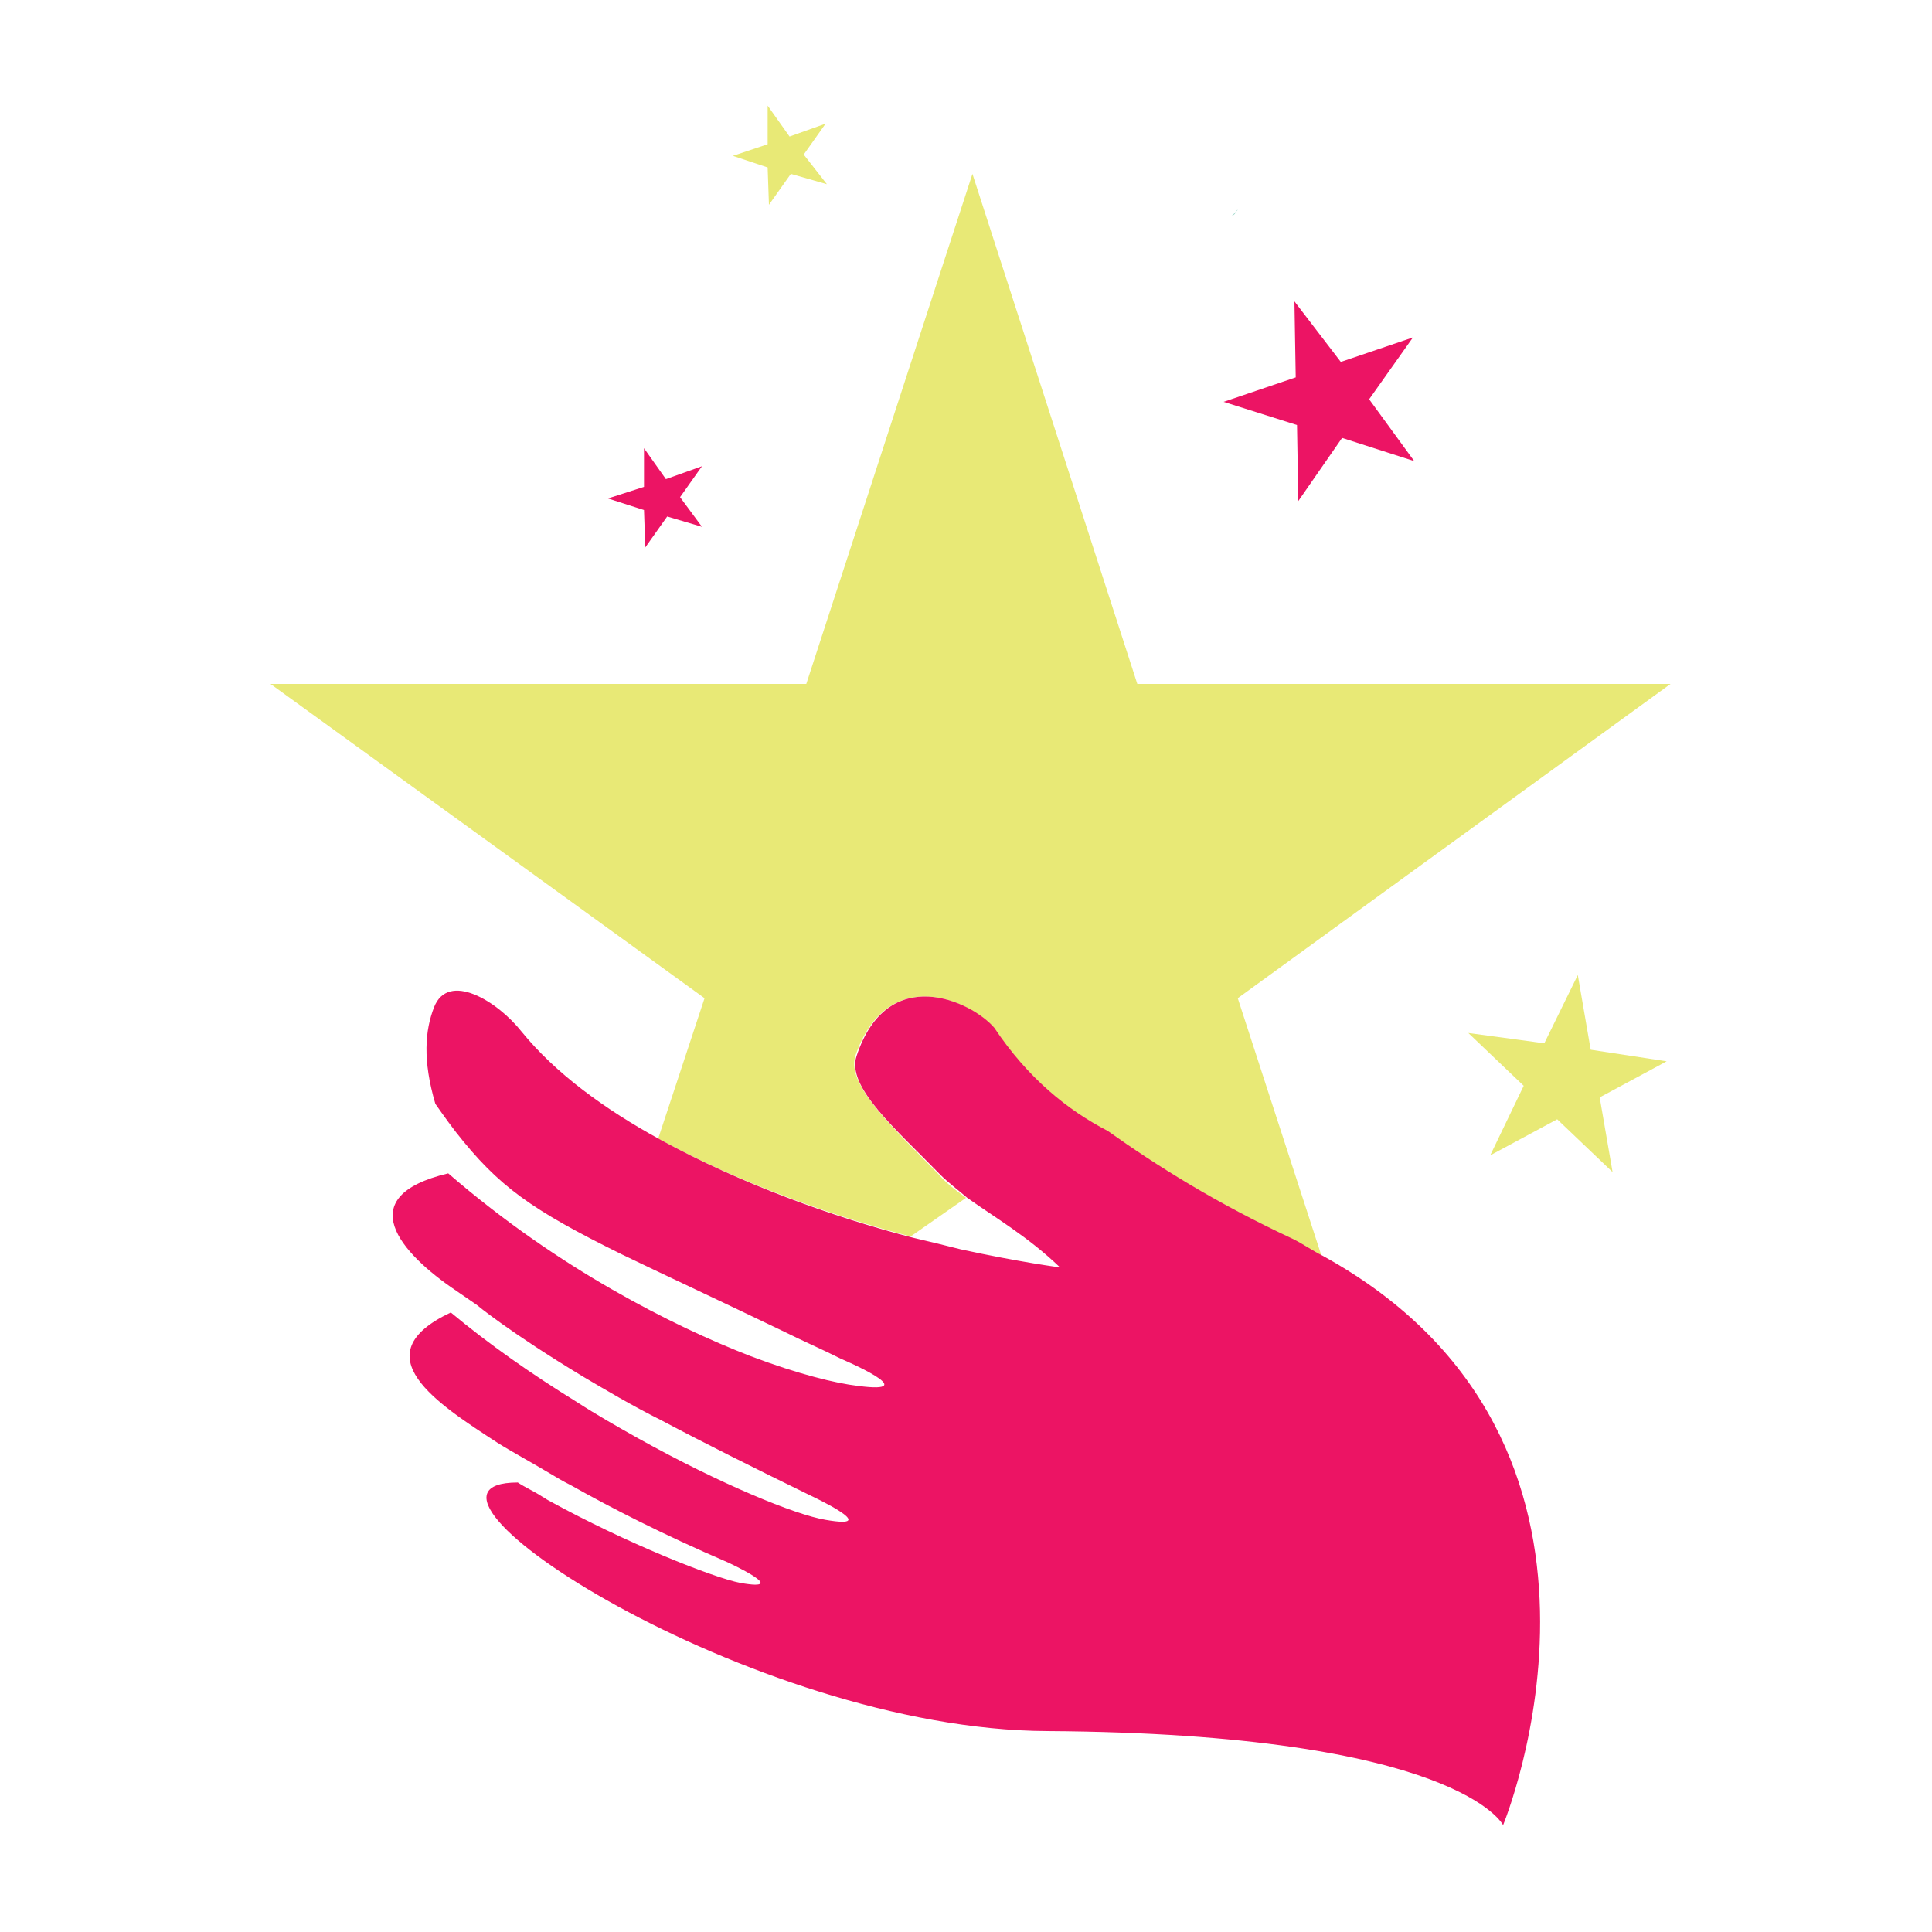 <svg version="1" xmlns="http://www.w3.org/2000/svg" viewBox="0 0 150 150"><path fill="#9DD6C9" d="M96 16.4s0-.1.1-.1l-.5.5c.2-.1.3-.2.4-.4z"/><path fill="#E8E976" d="M122.5 75.7l1 5.8 5.9.9-5.2 2.8 1 5.8-4.3-4.1-5.2 2.8 2.6-5.4-4.3-4.1 5.9.8z"/><path fill="#EC1464" d="M109.7 26.2l-3.4 4.8 3.5 4.8-5.6-1.8-3.4 4.9-.1-5.9-5.7-1.8 5.6-1.9-.1-5.9 3.6 4.7z"/><path fill="#E8E976" d="M64.1 9.6L62.4 12l1.8 2.3-2.8-.8-1.7 2.4-.1-2.9-2.7-.9 2.7-.9v-3l1.7 2.4z"/><path fill="#EC1464" d="M54.5 36.2l-1.7 2.4 1.7 2.3-2.7-.8-1.7 2.4-.1-2.9-2.8-.9 2.8-.9v-3l1.7 2.4z"/><path fill="none" d="M63.9 117.9c4.6.8-1.2-1.9-1.2-1.9-4.5-2.1-8.3-4-11.5-5.8l-1.8 1.3c6.4 3.5 12.1 5.9 14.5 6.4zM66.4 107.5c5.3.7-1.3-2.1-1.3-2.1-1.6-.8-3-1.4-4.4-2.1l-2.6 1.9c3.7 1.3 6.6 2 8.3 2.3zM74.5 96.9c4.6 1 7.7 1.4 7.7 1.4-2.5-2.4-5.1-3.9-7.2-5.4L70.8 96c1.2.4 2.5.7 3.7.9zM57.4 122.9c4 .6-1-1.6-1-1.6-5-2.3-9-4.3-12.2-6l-1.7 1.3c6 3.2 12.8 6 14.9 6.3z"/><path fill="#E8E976" d="M75 93c-.8-.6-1.5-1.1-2.1-1.8-3.4-3.5-7.2-6.9-6.5-9.2 2.5-7.3 9-4.3 10.7-2.2 2.6 3.9 5.8 6.4 8.8 8 3.8 2.7 8.5 5.6 14.4 8.4.8.4 1.6.9 2.3 1.3l-6.5-20 33.6-24.4H88.3L75.5 13.5 62.6 53.1H21l33.7 24.4-3.6 10.9c6.2 3.4 13.5 6 19.6 7.6l4.3-3z"/><path fill="#EC1464" d="M102.7 97.5c-.8-.4-1.5-.9-2.3-1.3-6-2.8-10.6-5.7-14.4-8.4-3.1-1.6-6.2-4.1-8.8-8-1.8-2.1-8.3-5.1-10.7 2.2-.8 2.4 3.1 5.7 6.5 9.2.6.6 1.4 1.2 2.1 1.8 2.1 1.5 4.7 3 7.2 5.4 0 0-3.1-.4-7.7-1.4-1.2-.3-2.4-.6-3.7-.9-6.2-1.6-13.4-4.2-19.6-7.6-4.4-2.4-8.2-5.2-10.8-8.4-1.9-2.4-5.7-4.7-6.8-1.9-.7 1.8-.9 4.1.1 7.5 0 0 .9 1.3 1.6 2.2 3.3 4.2 5.8 6 12.9 9.5 3.1 1.5 7.2 3.4 12.6 6 1.4.7 2.8 1.3 4.4 2.1 0 0 6.6 2.8 1.3 2.1-1.7-.2-4.6-.9-8.3-2.3-3.1-1.2-6.8-2.9-10.8-5.2-4-2.3-8.3-5.2-12.7-9-7.6 1.8-3.7 6.2.6 9.1l1.6 1.1s2.5 2.1 8.3 5.6c1.7 1 3.7 2.2 6.1 3.4 3.2 1.7 7 3.6 11.5 5.8 0 0 5.8 2.7 1.2 1.9-2.4-.4-8.2-2.8-14.5-6.3-1.6-.9-3.2-1.8-4.9-2.9-3.4-2.1-6.7-4.4-9.7-6.9-7 3.3-1 7.1 3.6 10.1 1.1.7 2.6 1.5 4.1 2.4.5.3 1 .6 1.6.9 3.2 1.8 7.1 3.8 12.2 6 0 0 5 2.3 1 1.6-2.1-.4-8.9-3.1-14.9-6.4-.2-.1-.3-.2-.5-.3-.6-.4-1.3-.7-1.9-1.1-11.1 0 18.1 19.2 41.1 19.3 31.9.2 35.4 7.3 35.4 7.3s12.3-29.7-14-44.2z"/></svg>